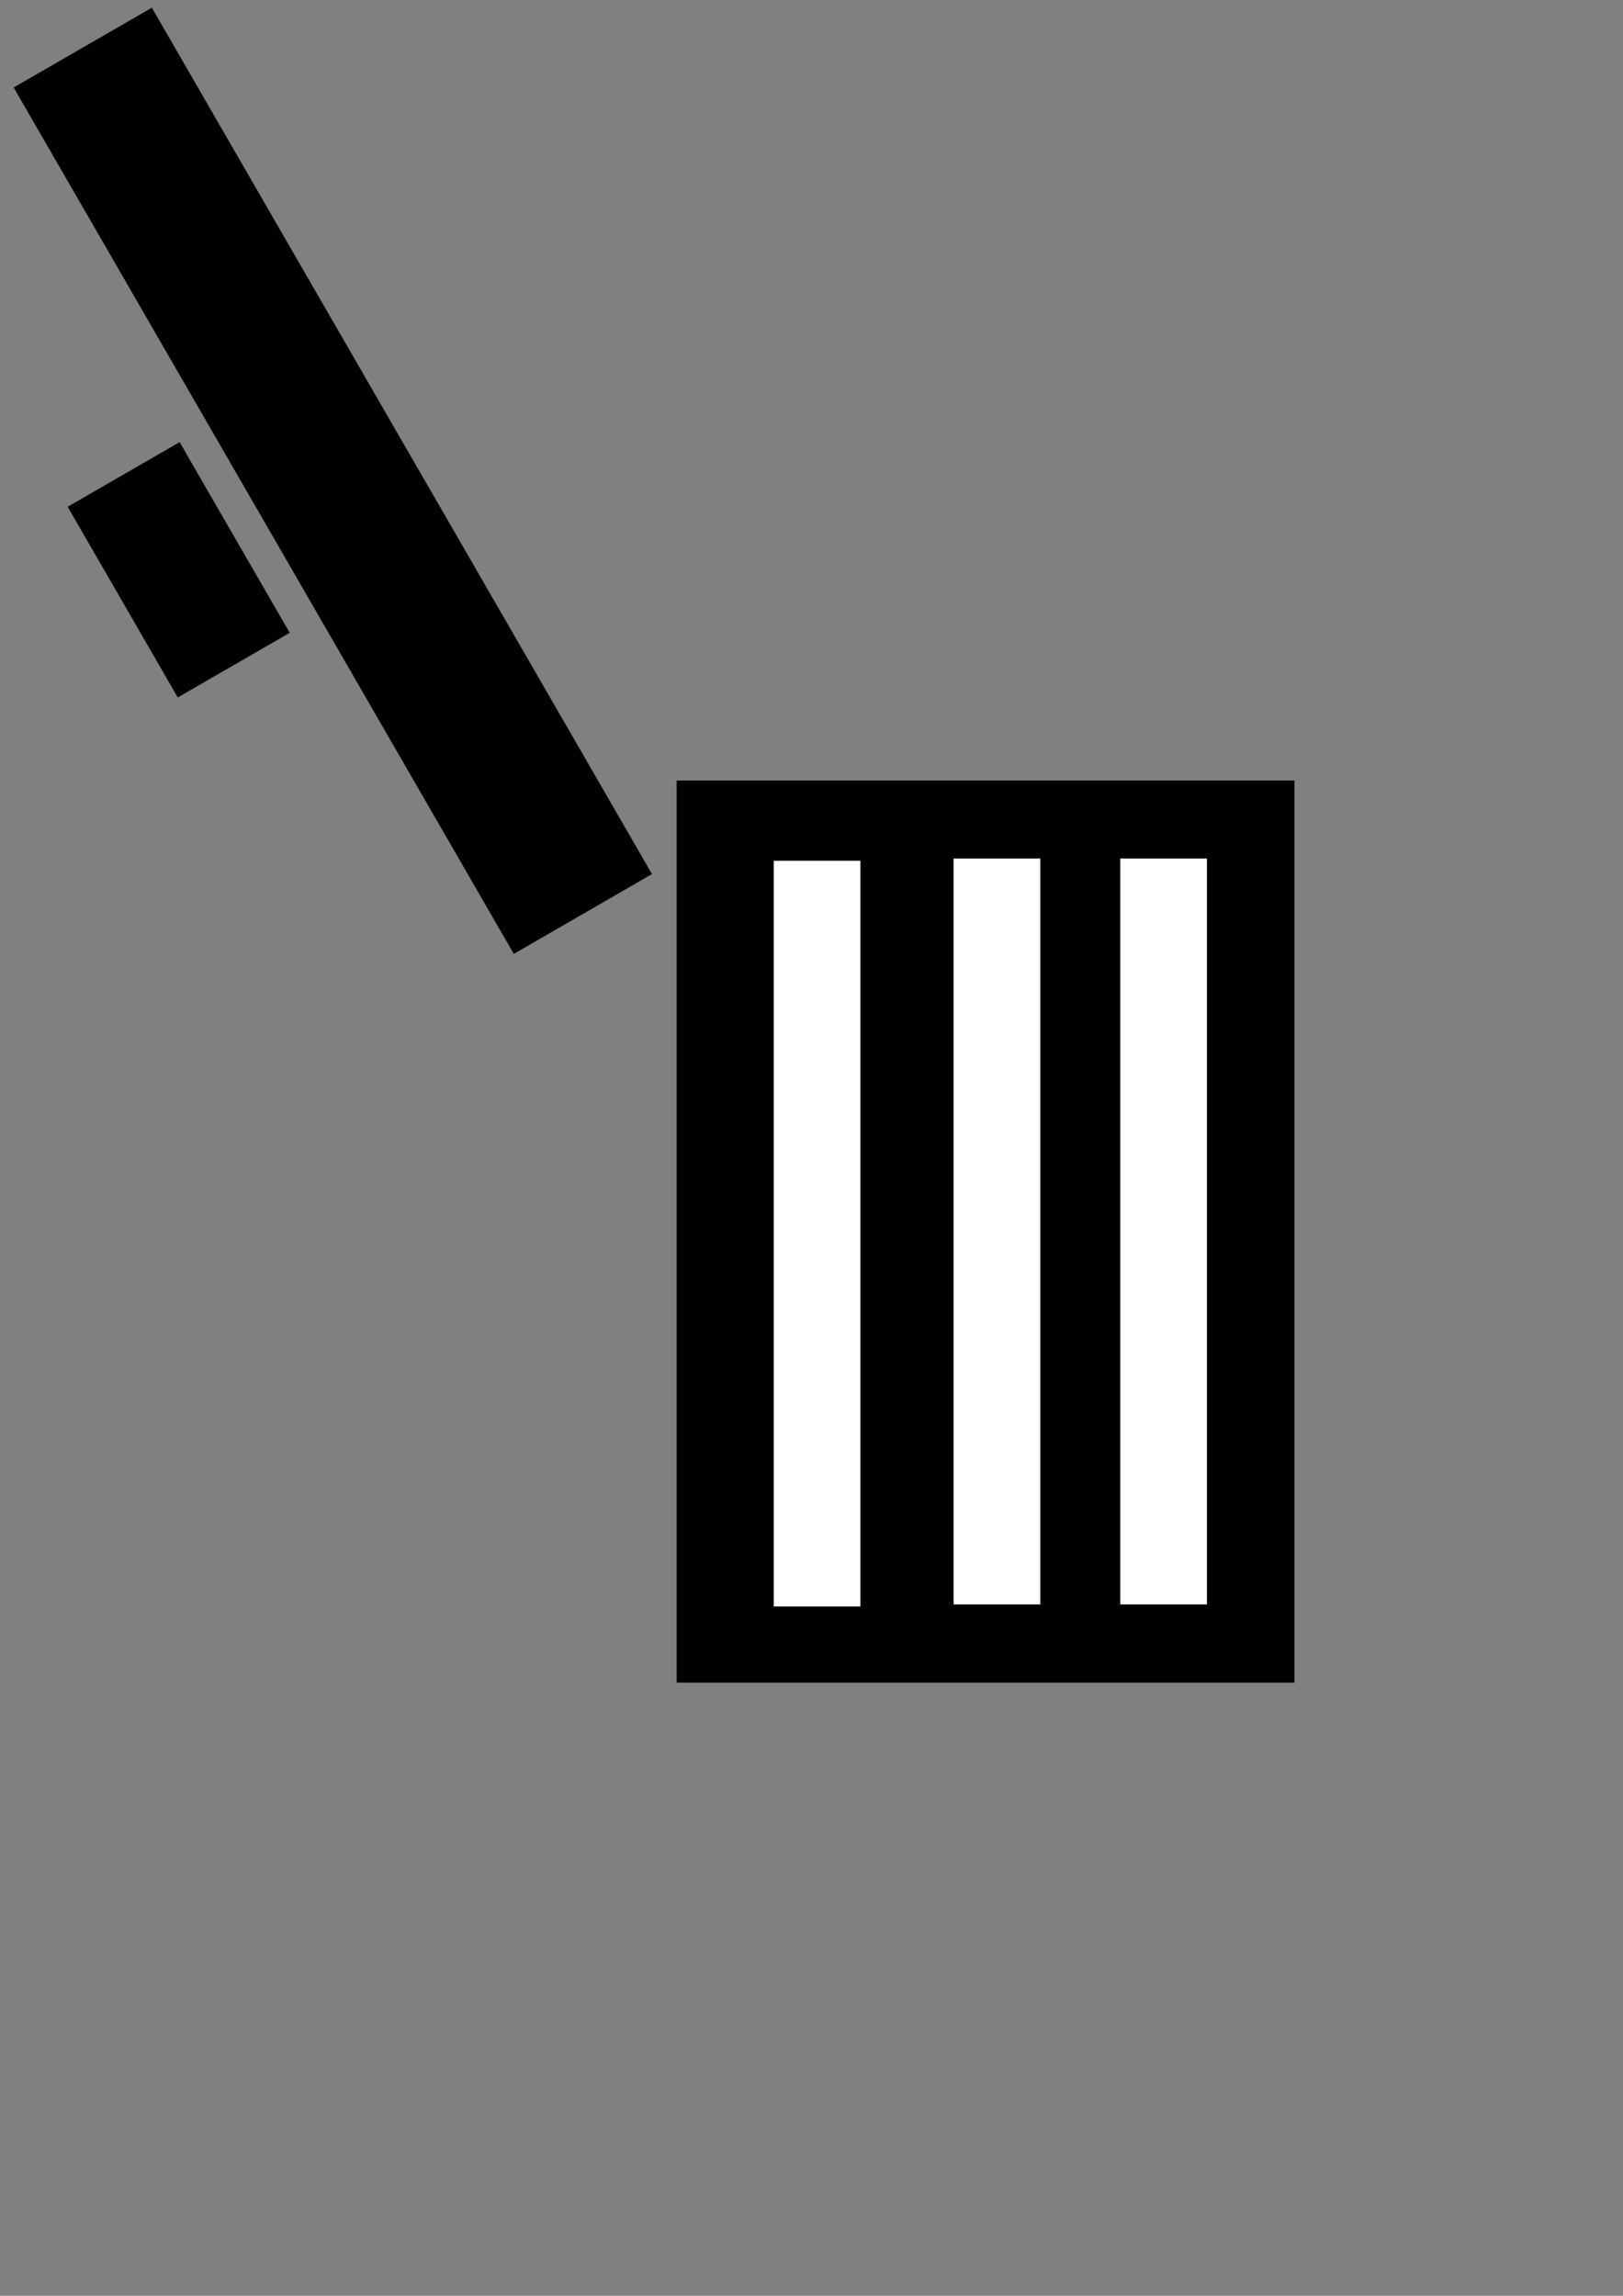 <?xml version="1.0" encoding="UTF-8" standalone="no"?>
<!-- Created with Inkscape (http://www.inkscape.org/) -->

<svg
   xmlns:dc="http://purl.org/dc/elements/1.1/"
   xmlns:cc="http://creativecommons.org/ns#"
   xmlns:rdf="http://www.w3.org/1999/02/22-rdf-syntax-ns#"
   xmlns:svg="http://www.w3.org/2000/svg"
   xmlns="http://www.w3.org/2000/svg"
   xmlns:sodipodi="http://sodipodi.sourceforge.net/DTD/sodipodi-0.dtd"
   xmlns:inkscape="http://www.inkscape.org/namespaces/inkscape"
   width="210mm"
   height="297mm"
   viewBox="0 0 210 297"
   version="1.1"
   id="svg8"
   inkscape:version="0.92.2pre0 (973e216, 2017-07-25)"
   sodipodi:docname="trash.svg">
  <rect x="0" y="0" width="210" height="297" fill="#808080" stroke="none"/>
  <defs
     id="defs2" />
  <sodipodi:namedview
     id="base"
     pagecolor="#ffffff"
     bordercolor="#666666"
     borderopacity="1.0"
     inkscape:pageopacity="0.0"
     inkscape:pageshadow="2"
     inkscape:zoom="0.35"
     inkscape:cx="-85.714286"
     inkscape:cy="551.42857"
     inkscape:document-units="mm"
     inkscape:current-layer="layer1"
     showgrid="false"
     inkscape:window-width="3840"
     inkscape:window-height="2099"
     inkscape:window-x="0"
     inkscape:window-y="0"
     inkscape:window-maximized="1" />
  <g
     inkscape:label="Layer 1"
     inkscape:groupmode="layer"
     id="layer1">
    <rect
       style="fill:#000000;fill-opacity:1;stroke:#000000;stroke-width:0.068;stroke-miterlimit:4;stroke-dasharray:none;stroke-opacity:1"
       id="rect10"
       width="79.864"
       height="116.64"
       x="87.596"
       y="101.002" />
    <rect
       style="fill:#000000;fill-opacity:1;stroke:#000000;stroke-width:0.065;stroke-miterlimit:4;stroke-dasharray:none;stroke-opacity:1"
       id="rect817"
       width="129.355"
       height="20.579"
       x="-140.074"
       y="-4.093"
       transform="rotate(-120)" />
    <rect
       style="fill:#000000;fill-opacity:1;stroke:#000000;stroke-width:0.065;stroke-miterlimit:4;stroke-dasharray:none;stroke-opacity:1"
       id="rect819"
       width="28.419"
       height="16.659"
       x="-89.606"
       y="-25.162"
       transform="rotate(-120)" />
    <rect
       style="fill:#ffffff;fill-opacity:1;stroke:#000000;stroke-width:0.055;stroke-miterlimit:4;stroke-dasharray:none;stroke-opacity:1"
       id="rect821"
       width="11.283"
       height="96.534"
       x="100.083"
       y="111.316"
       ry="4.1010144e-14" />
    <rect
       style="fill:#ffffff;fill-opacity:1;stroke:#000000;stroke-width:0.055;stroke-miterlimit:4;stroke-dasharray:none;stroke-opacity:1"
       id="rect821-3"
       width="11.283"
       height="96.534"
       x="123.357"
       y="111.043"
       ry="4.1010144e-14" />
    <rect
       style="fill:#ffffff;fill-opacity:1;stroke:#000000;stroke-width:0.055;stroke-miterlimit:4;stroke-dasharray:none;stroke-opacity:1"
       id="rect821-3-6"
       width="11.283"
       height="96.534"
       x="144.916"
       y="111.043"
       ry="4.1010144e-14" />
  </g>
</svg>
